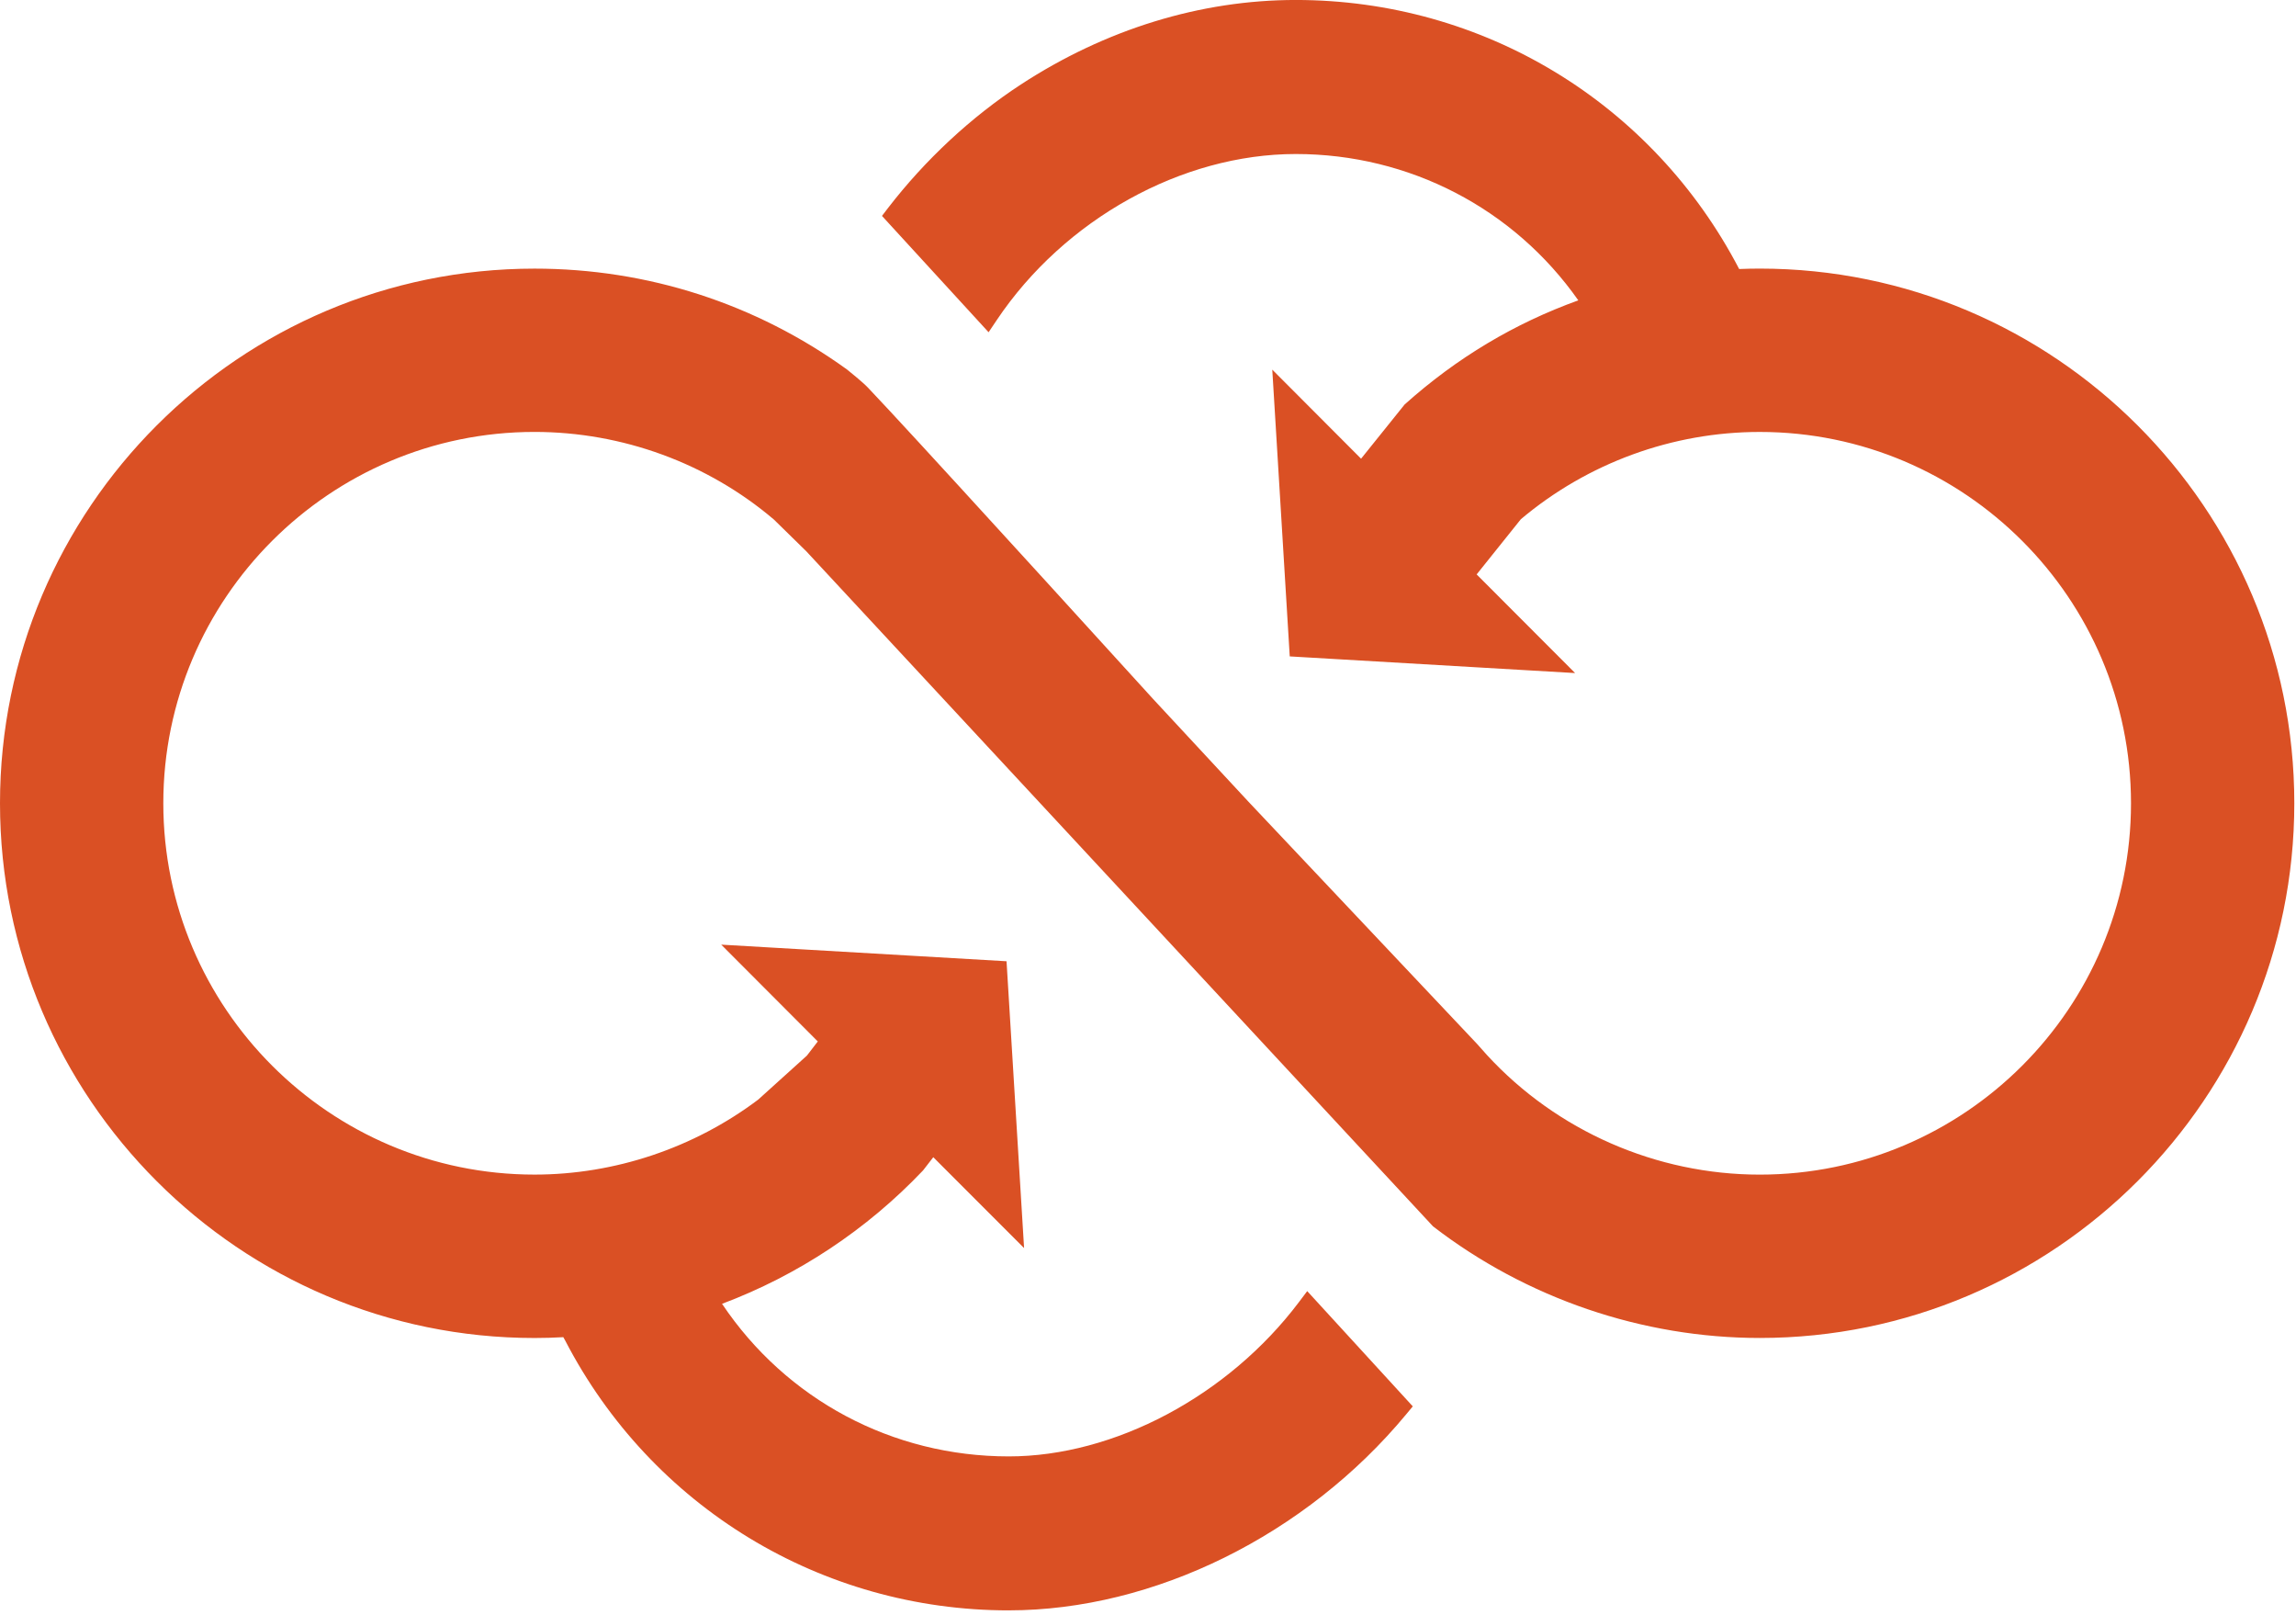 <svg height="180" preserveAspectRatio="xMidYMid" viewBox="0 0 256 180" width="256" xmlns="http://www.w3.org/2000/svg"><path d="m112.475 179.504c-20.882 0-39.831-11.518-49.448-30.06l-.219-.393c-1.067.061-2.139.092-3.211.092-32.862 0-59.597-26.74-59.597-59.602 0-32.862 26.735-59.598 59.597-59.598 12.599 0 24.644 3.887 34.836 11.238.048.036 1.775 1.421 2.358 2.043l2.393 2.554c7.413 7.971 29.381 32.131 29.381 32.131l10.66 11.48 25.467 26.974 1.115 1.251c7.788 8.458 18.879 13.317 30.405 13.317 22.821 0 41.391-18.568 41.391-41.391 0-22.821-18.569-41.392-41.391-41.392-9.736 0-19.197 3.456-26.64 9.728l-4.928 6.152 10.977 10.996-31.816-1.857-1.948-31.964 9.901 9.926 4.855-6.041c5.84-5.232 12.293-9.06 19.366-11.609-7.195-10.245-18.853-16.311-31.498-16.311-12.708 0-25.798 7.264-33.343 18.509l-.91 1.358-11.888-12.968.657-.859c4.153-5.392 9.278-10.159 14.825-13.787 9.444-6.163 20.047-9.423 30.658-9.423 20.912 0 39.781 11.47 49.435 29.99.762-.03 1.524-.048 2.297-.048 32.862 0 59.601 26.736 59.601 59.598 0 32.862-26.739 59.602-59.601 59.602-13.083 0-26.021-4.419-36.432-12.442l-69.883-75.252-3.611-3.537c-7.387-6.275-16.891-9.763-26.688-9.763-22.821 0-41.387 18.57-41.387 41.392 0 22.822 18.565 41.391 41.387 41.391 8.946 0 17.776-2.963 24.94-8.357l5.434-4.908 1.212-1.576-10.768-10.791 31.813 1.852 1.956 31.97-10.123-10.128-1.141 1.473c-6.281 6.616-13.976 11.7-22.413 14.869 7.164 10.682 18.996 17.009 31.969 17.009 11.771 0 24.465-6.747 32.349-17.191l.928-1.234 11.771 12.848-.715.862c-11.174 13.492-28.16 21.876-44.333 21.876" fill="#da5024"/></svg>
